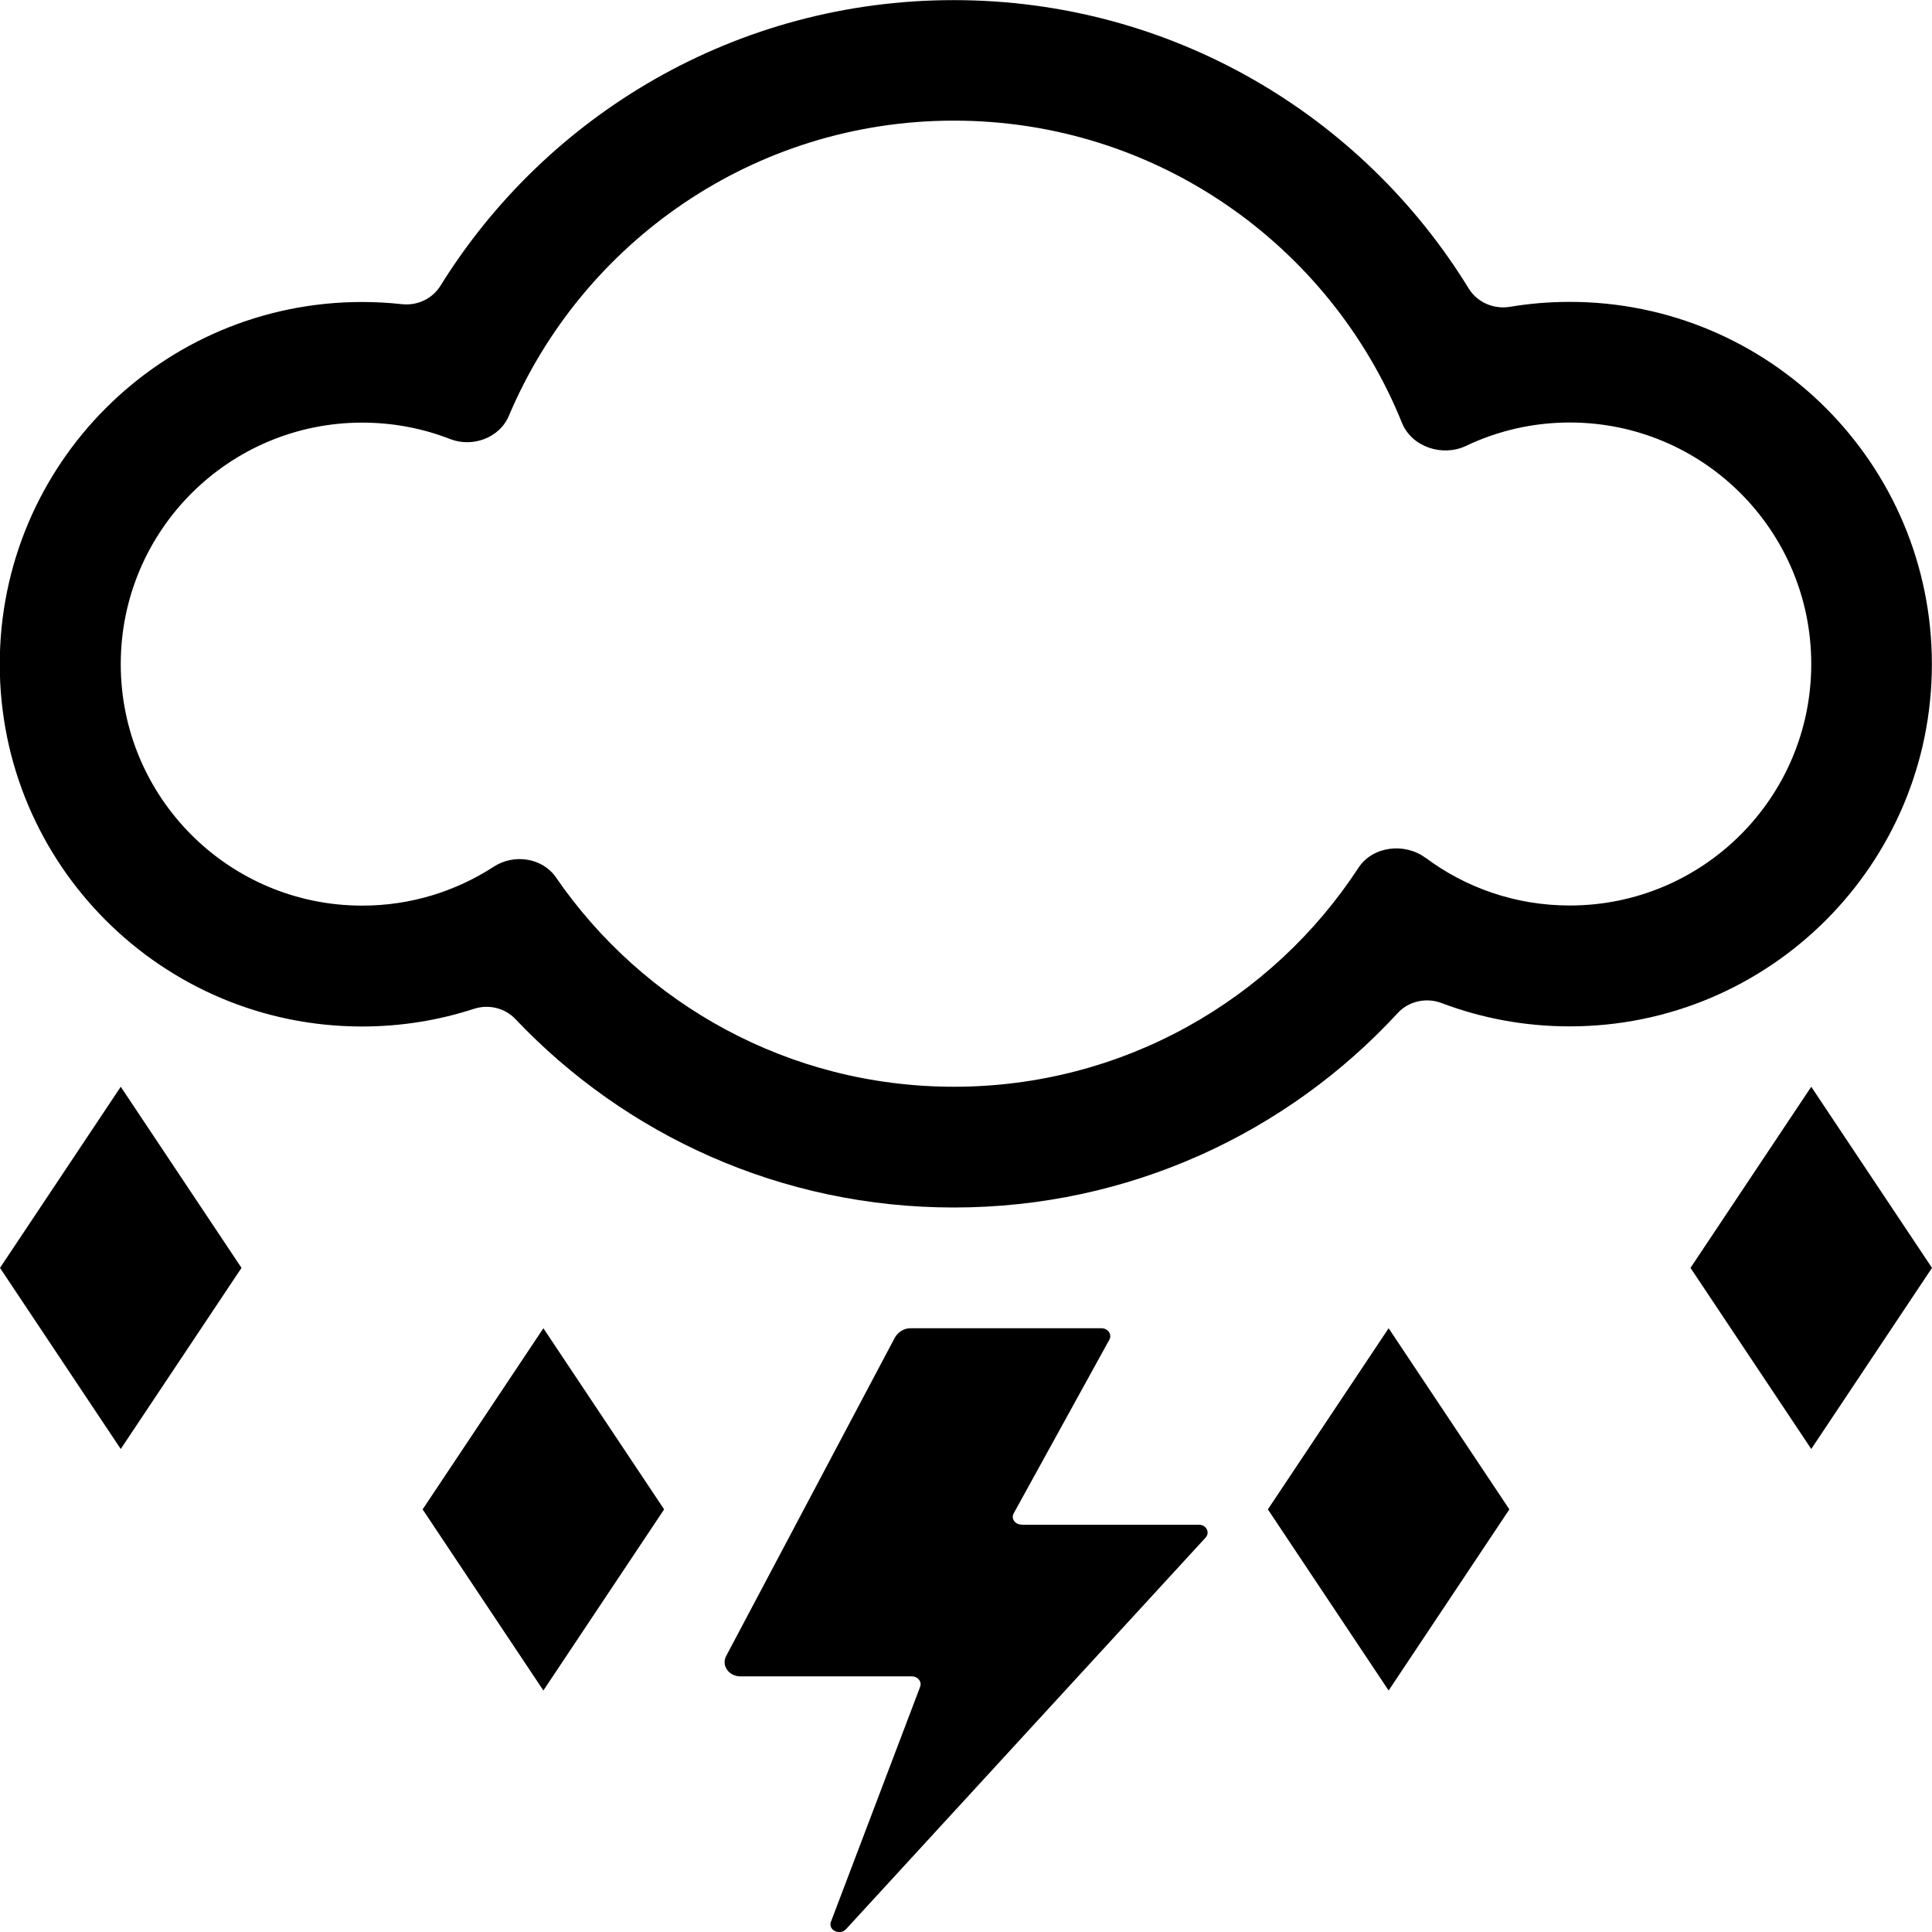 <svg width="16" height="16" xmlns="http://www.w3.org/2000/svg">
 <path d="m7.9,10c1.453,0 2.762,-0.62 3.675,-1.61c0.092,-0.1 0.237,-0.131 0.364,-0.083c0.33,0.125 0.687,0.193 1.06,0.193c1.657,0 3,-1.343 3,-3c0,-1.657 -1.343,-3 -3,-3c-0.169,0 -0.334,0.014 -0.495,0.041c-0.134,0.022 -0.27,-0.037 -0.341,-0.152c-0.879,-1.433 -2.46,-2.388 -4.265,-2.388c-1.794,0 -3.368,0.945 -4.25,2.365c-0.067,0.109 -0.193,0.167 -0.32,0.153c-0.108,-0.012 -0.218,-0.018 -0.33,-0.018c-1.657,0 -3,1.343 -3,3c0,1.657 1.343,3 3,3c0.323,0 0.634,-0.051 0.926,-0.146c0.122,-0.04 0.257,-0.008 0.345,0.085c0.911,0.961 2.2,1.56 3.629,1.56zm3.905,-2.896c-0.172,-0.128 -0.438,-0.097 -0.555,0.083c-0.714,1.092 -1.948,1.813 -3.35,1.813c-1.368,0 -2.575,-0.686 -3.296,-1.734c-0.112,-0.163 -0.348,-0.197 -0.514,-0.089c-0.314,0.204 -0.688,0.323 -1.09,0.323c-1.105,0 -2,-0.895 -2,-2c0,-1.105 0.895,-2 2,-2c0.257,0 0.502,0.048 0.728,0.136c0.185,0.072 0.409,-0.009 0.486,-0.192c0.607,-1.437 2.029,-2.445 3.686,-2.445c1.68,0 3.118,1.036 3.711,2.504c0.081,0.199 0.335,0.282 0.529,0.19c0.26,-0.124 0.552,-0.194 0.86,-0.194c1.105,0 2,0.895 2,2c0,1.105 -0.895,2 -2,2c-0.448,0 -0.862,-0.147 -1.195,-0.396z"/>
 <path d="m1,9l1,1.5l-1,1.5l-1,-1.5l1,-1.5z"/>
 <path d="m16,10.5l-1,-1.5l-1,1.5l1,1.5l1,-1.5z"/>
 <path d="m4.5,11l1,1.5l-1,1.5l-1,-1.5l1,-1.5z"/>
 <path d="m12.5,12.5l-1,-1.5l-1,1.5l1,1.5l1,-1.5z"/>
 <path d="m8.46,12.626c-0.054,0 -0.089,-0.05 -0.065,-0.093l0.792,-1.438c0.024,-0.043 -0.011,-0.095 -0.065,-0.095l-1.578,0c-0.027,-0.001 -0.053,0.006 -0.076,0.02c-0.023,0.013 -0.043,0.033 -0.057,0.057l-1.397,2.637c-0.042,0.079 0.022,0.169 0.118,0.169l1.42,0c0.05,0 0.084,0.044 0.068,0.087l-0.738,1.944c-0.028,0.069 0.072,0.118 0.124,0.063l2.978,-3.243c0.039,-0.042 0.006,-0.107 -0.055,-0.107l-1.468,0z"/>
</svg>